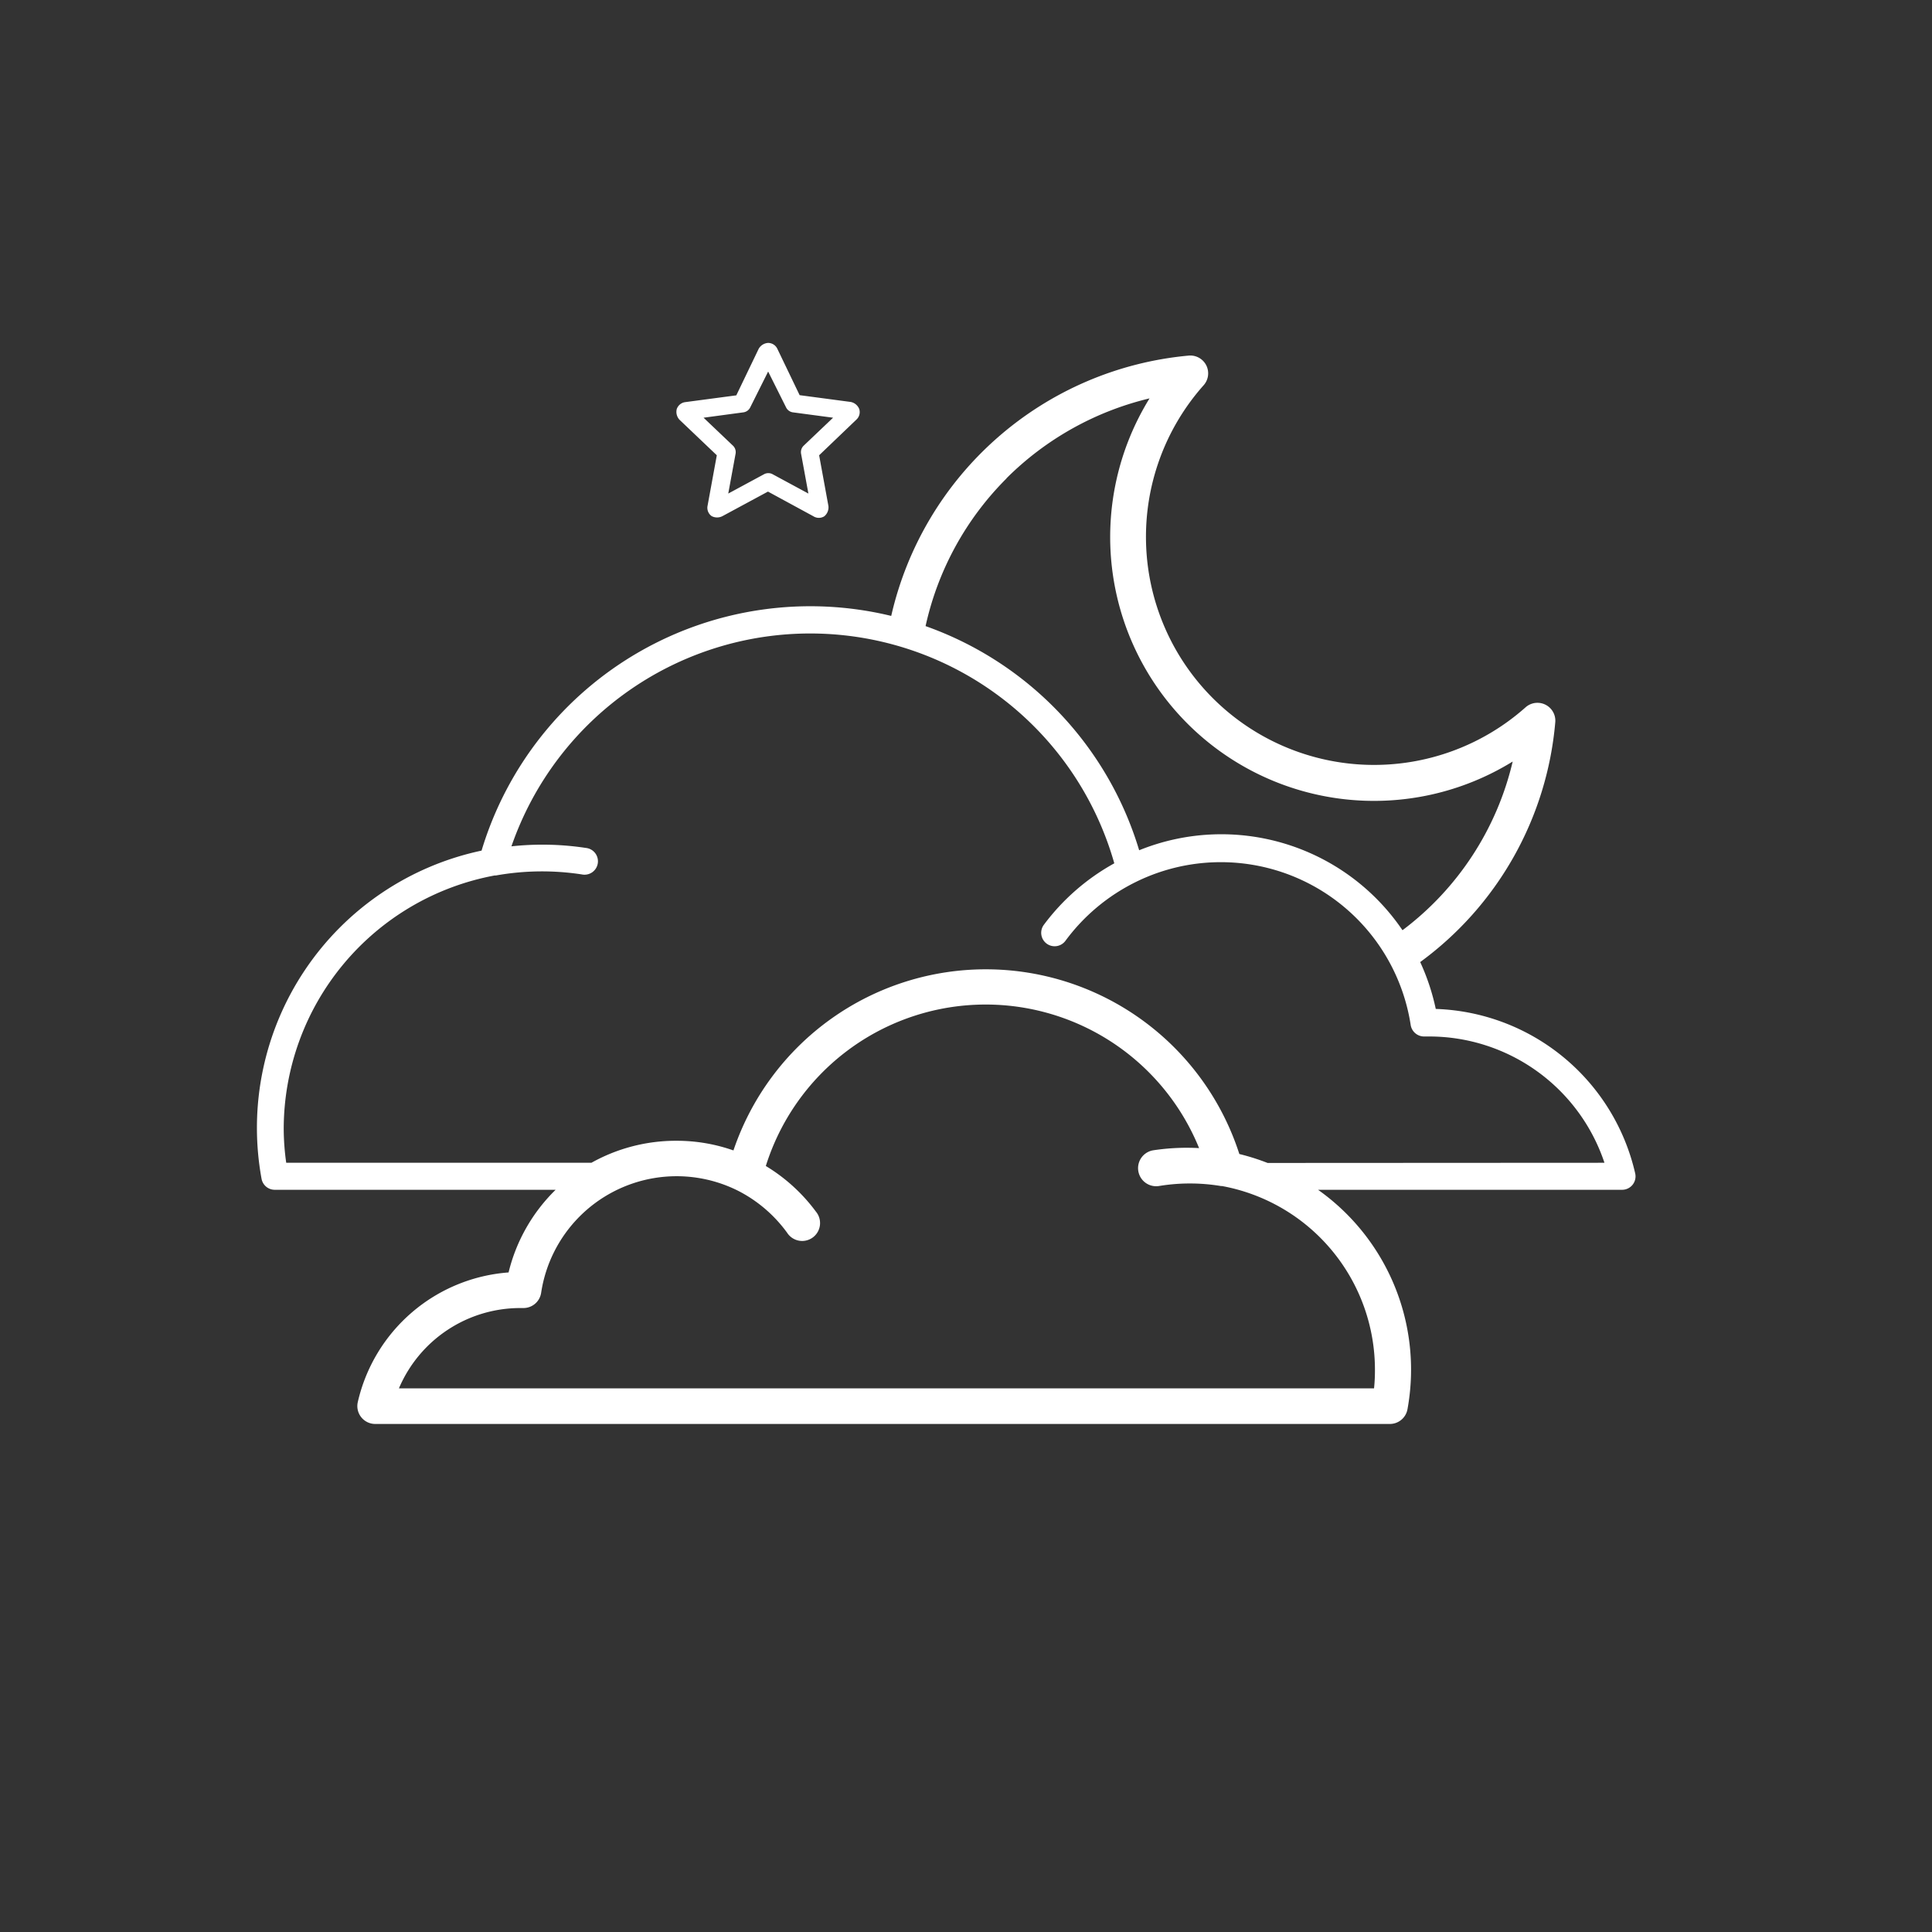 <svg id="Layer_2" data-name="Layer 2" xmlns="http://www.w3.org/2000/svg" viewBox="0 0 108 108"><rect x="0" y="0" width="108" height="108" fill="#333333" stroke="none"/><defs><style>.cls-1{fill:#fff;}</style></defs><title>Icon_RH_nature_mostlycloudy-night_RGB_White</title><path class="cls-1" d="M80.26 56.4a12.36 12.36 0 0 0-.87-2.62 18.59 18.59 0 0 0 7.55-13.4 1 1 0 0 0-1.66-.84 12.75 12.75 0 0 1-18-18 1 1 0 0 0 .15-1.12 1 1 0 0 0-1-.54 18.81 18.81 0 0 0-16.61 14.55 19.19 19.19 0 0 0-22.9 13.12 15.84 15.84 0 0 0-12.3 18.34.75.75 0 0 0 .74.62h15.7a9.63 9.63 0 0 0-2.63 4.62A9.36 9.36 0 0 0 20 78.38a1 1 0 0 0 1 1.22h56.68a1 1 0 0 0 1-.83 12.32 12.32 0 0 0-5-12.26h17a.75.75 0 0 0 .73-.91 11.84 11.84 0 0 0-11.15-9.2zm-24-29.66a16.88 16.88 0 0 1 8-4.47 14.75 14.75 0 0 0 20.3 20.3A16.51 16.51 0 0 1 78.4 52a12.24 12.24 0 0 0-14.72-4.47A19.13 19.13 0 0 0 51.74 35a16.75 16.75 0 0 1 4.53-8.26zm20.6 49.87a9.56 9.56 0 0 1-.05 1H22.3a7.37 7.37 0 0 1 6.78-4.49h.17a1 1 0 0 0 1-.85 7.66 7.66 0 0 1 11-5.71A7.73 7.73 0 0 1 44 68.91a1 1 0 1 0 1.61-1.18 9.74 9.74 0 0 0-2.8-2.55 12.88 12.88 0 0 1 24.22-1 12.57 12.57 0 0 0-2.55.12 1 1 0 0 0 .3 2 10.59 10.59 0 0 1 3.47 0h.06a10.44 10.44 0 0 1 8.55 10.31zm-6-11.6a12.38 12.38 0 0 0-1.58-.5 14.89 14.89 0 0 0-28.28-.2 9.53 9.53 0 0 0-3.17-.54A9.68 9.68 0 0 0 33.06 65H16a13.79 13.79 0 0 1-.14-1.89 14.43 14.43 0 0 1 11.79-14.17h.07a14.66 14.66 0 0 1 4.8-.06.75.75 0 1 0 .23-1.48 16.19 16.19 0 0 0-4.16-.09 17.67 17.67 0 0 1 33.7.95 12.36 12.36 0 0 0-3.94 3.44.75.75 0 0 0 1.21.89 10.84 10.84 0 0 1 3.92-3.28 10.74 10.74 0 0 1 15.38 8 .76.76 0 0 0 .76.63h.26A10.33 10.33 0 0 1 89.69 65zM40.07 25.45l-.52 2.84a.57.57 0 0 0 .23.56.65.65 0 0 0 .61 0l2.54-1.37 2.54 1.38a.57.57 0 0 0 .61 0 .65.65 0 0 0 .23-.57l-.52-2.84 2.09-2a.57.57 0 0 0 .15-.59.65.65 0 0 0-.47-.39l-2.86-.38-1.25-2.6a.57.57 0 0 0-.52-.32.65.65 0 0 0-.52.33l-1.25 2.6-2.86.38a.58.58 0 0 0-.47.39.65.65 0 0 0 .15.59zm1.49-2.4a.5.5 0 0 0 .38-.28l1-2 1 2a.5.5 0 0 0 .38.28l2.25.3-1.64 1.56a.5.5 0 0 0-.15.45l.41 2.23-2-1.08a.5.5 0 0 0-.48 0l-2 1.08.41-2.23a.5.5 0 0 0-.15-.45l-1.64-1.56z"/></svg>
